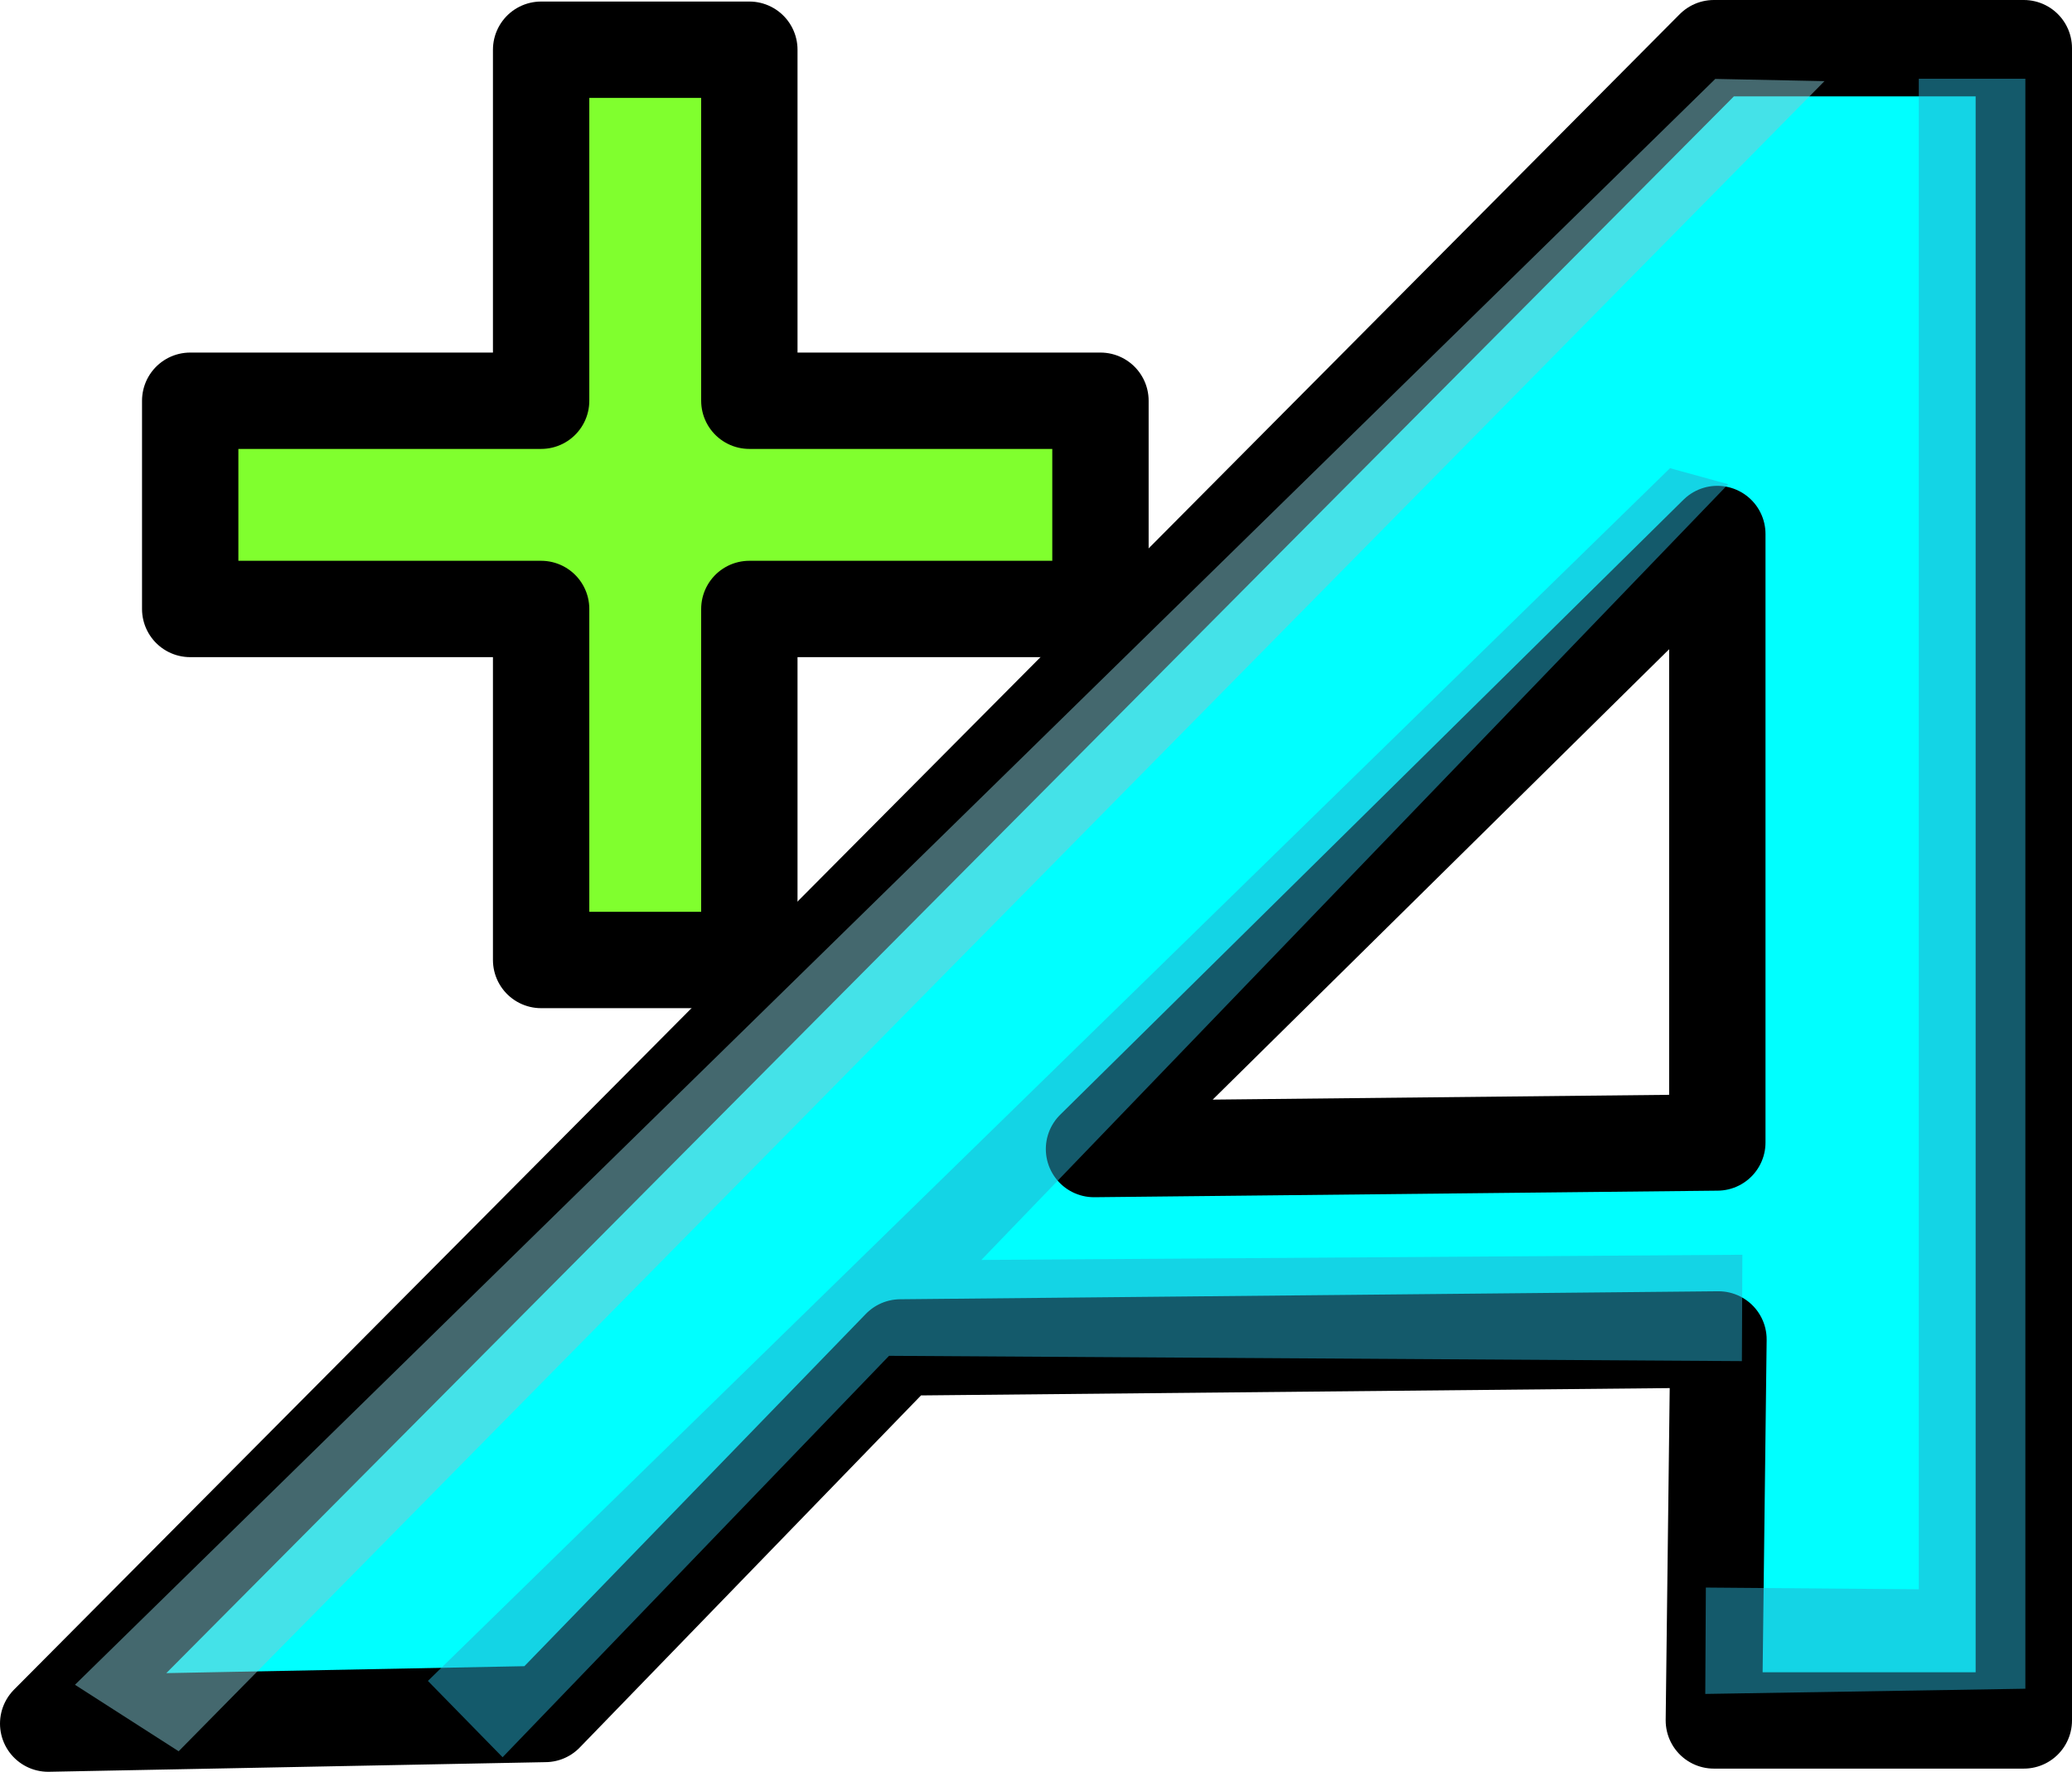 <?xml version="1.0" encoding="iso-8859-1"?>
<!-- Generator: Adobe Illustrator 12.0.1, SVG Export Plug-In . SVG Version: 6.00 Build 51448)  -->
<!DOCTYPE svg PUBLIC "-//W3C//DTD SVG 1.1//EN" "http://www.w3.org/Graphics/SVG/1.1/DTD/svg11.dtd">
<svg  version="1.1" id="&#x56FE;&#x5C42;_1" xmlns="http://www.w3.org/2000/svg" xmlns:xlink="http://www.w3.org/1999/xlink" width="21.504" height="18.388"
	 viewBox="0 0 21.504 18.388" style="overflow:visible;enable-background:new 0 0 21.504 18.388;" xml:space="preserve">
<g>
	<path style="fill:#00FFFF;stroke:#000000;stroke-linejoin:round;" d="M17.787,0.5L0.5,17.888l5.158-0.1l3.687-3.804l8.49-0.083
		l-0.048,3.954h3.217V0.5H17.787z M11.354,11.925l6.469-6.383v6.315L11.354,11.925z"/>
	<polygon style="fill:#80FF2E;stroke:#000000;stroke-linejoin:round;" points="11.421,4.159 7.777,4.159 7.777,0.516 5.616,0.516 
		5.616,4.159 1.974,4.159 1.974,6.32 5.616,6.32 5.616,9.963 7.777,9.963 7.777,6.32 11.421,6.32 	"/>
	<polygon style="opacity:0.52;fill:#28AECE;" points="21.02,0.817 19.914,0.817 19.914,16.494 17.704,16.476 17.698,17.58 
		21.02,17.526 	"/>
	<polygon style="opacity:0.52;fill:#28AECE;" points="18.083,13.022 10.185,13.076 17.936,5.025 17.332,4.859 4.441,17.445 
		5.216,18.237 9.227,14.071 18.078,14.126 	"/>
	<polygon style="opacity:0.52;fill:#83C9D4;" points="1.854,18.175 0.778,17.485 17.802,0.819 18.935,0.842 	"/>
</g>
</svg>
